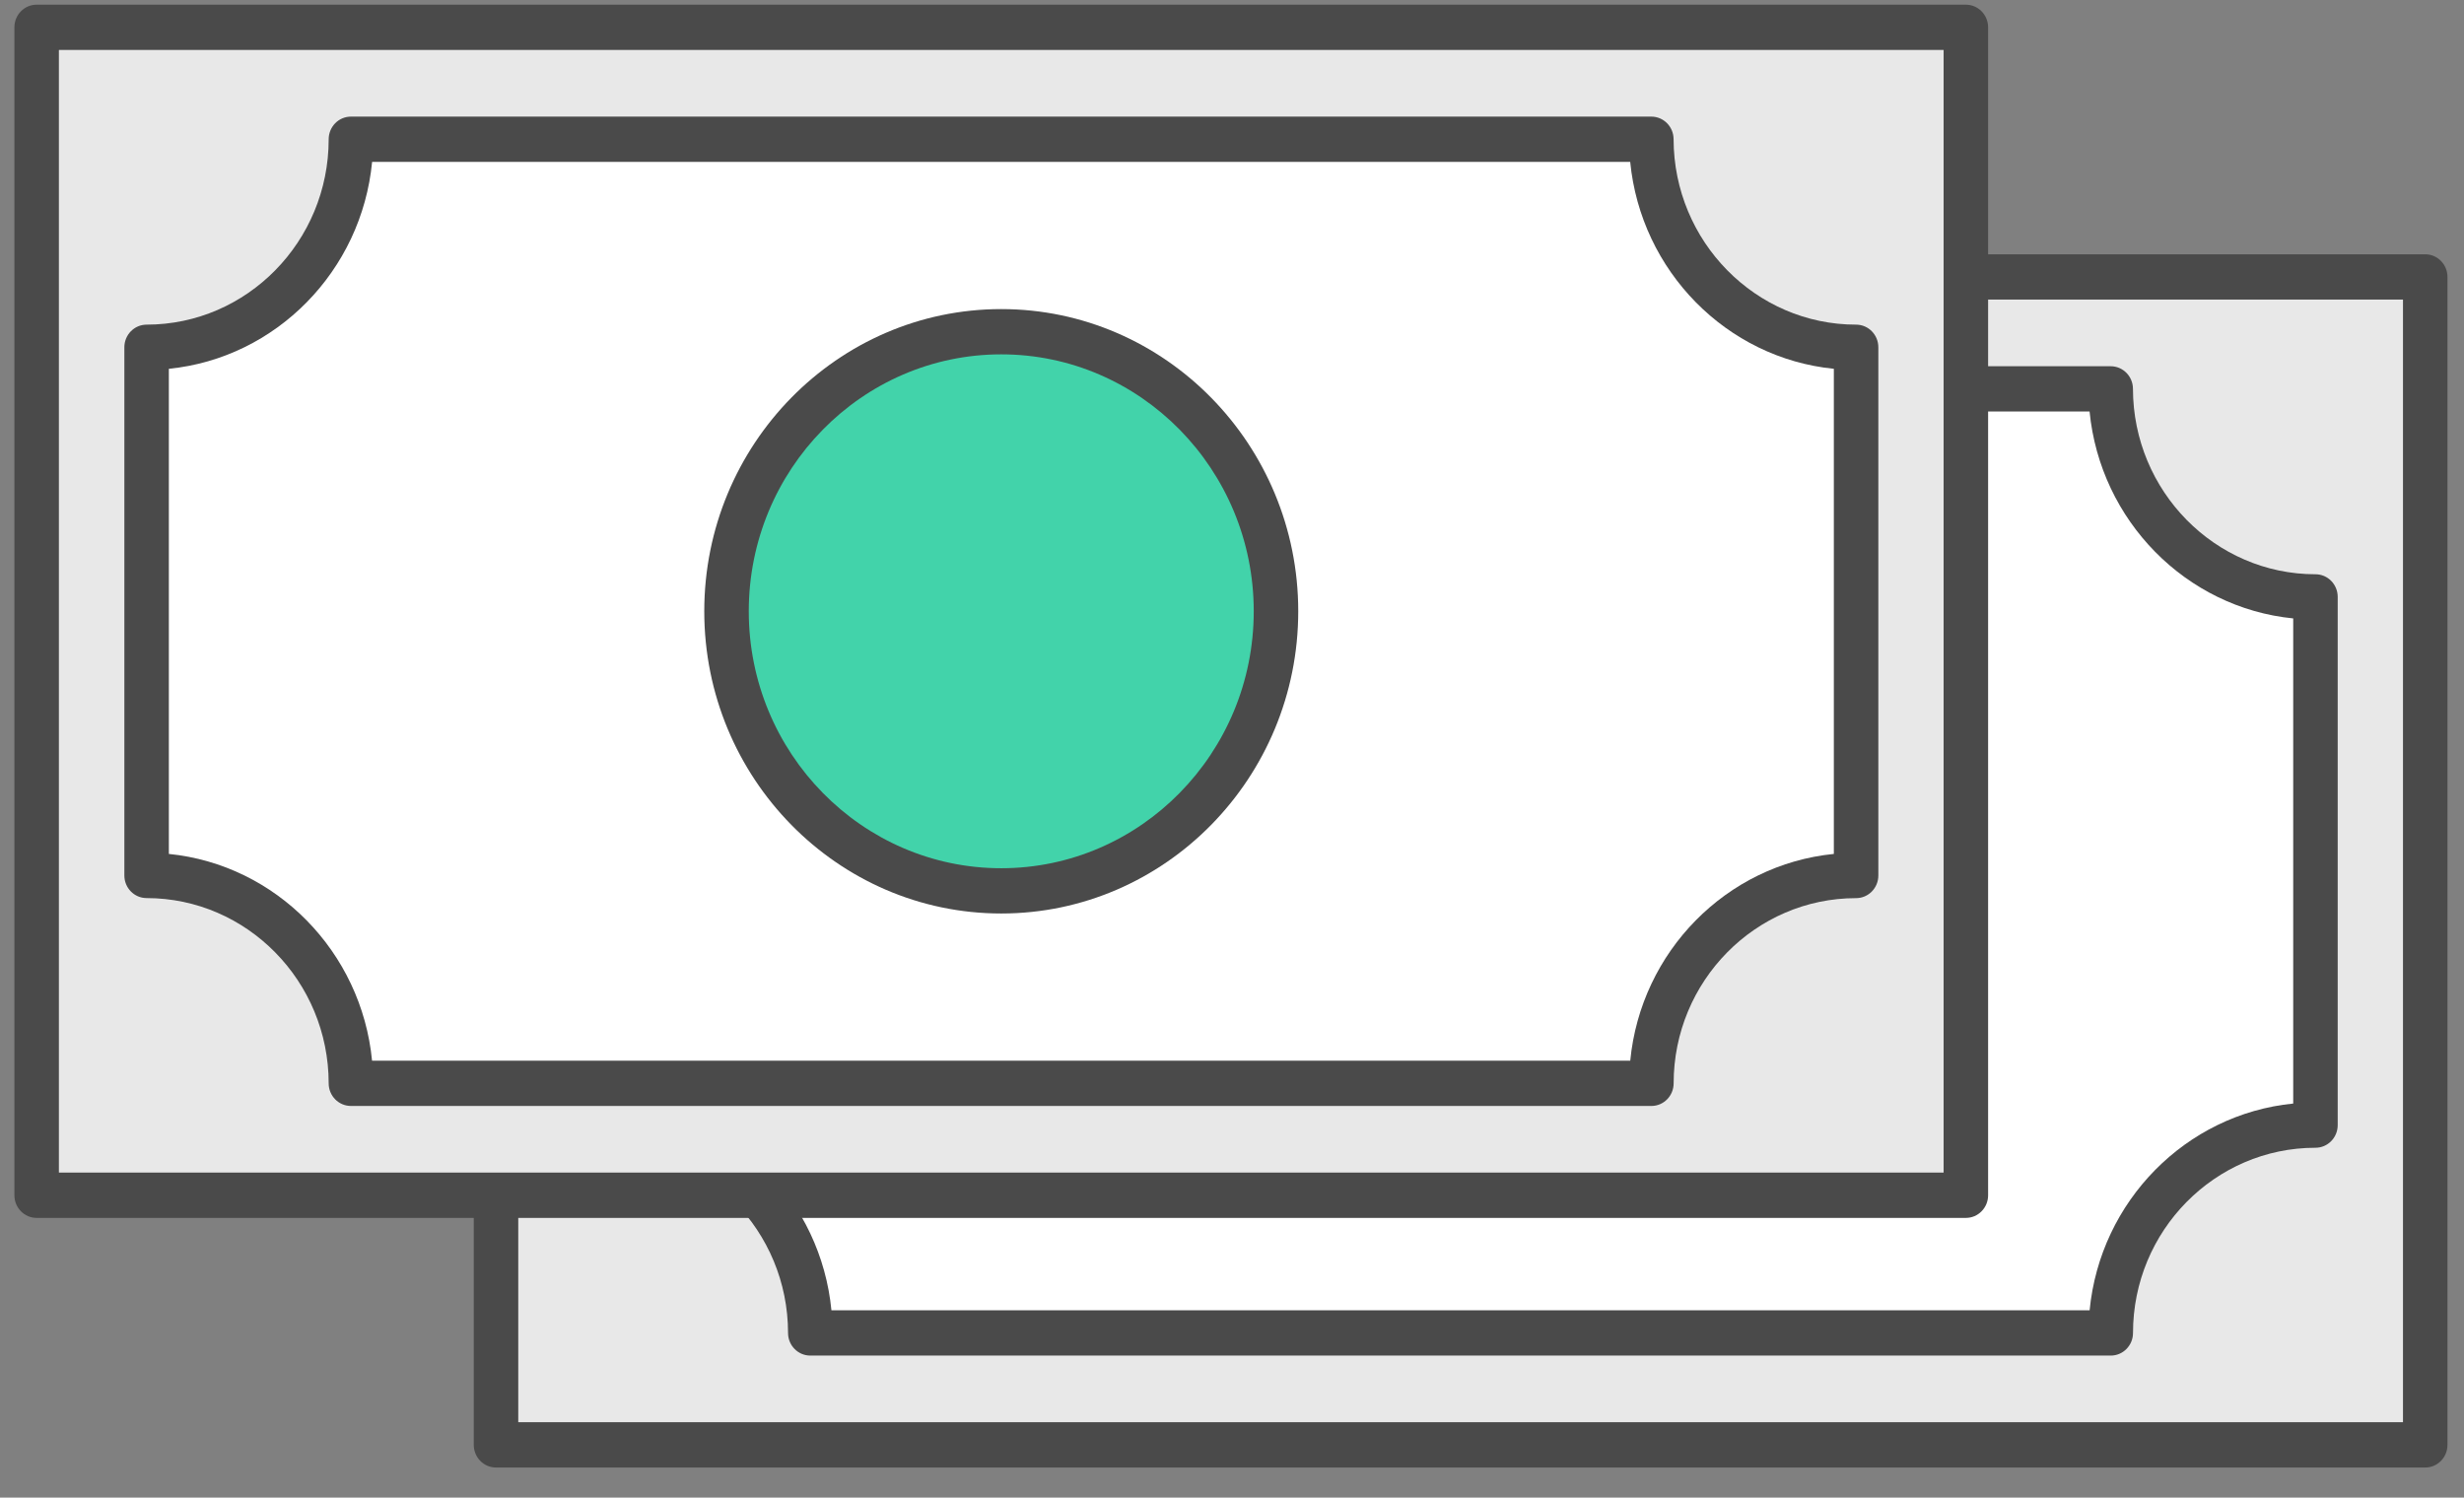 <?xml version="1.0" encoding="UTF-8" standalone="no"?>
<svg width="51px" height="31px" viewBox="0 0 51 31" version="1.1" xmlns="http://www.w3.org/2000/svg" xmlns:xlink="http://www.w3.org/1999/xlink">
    <rect x="0" y="0" width="51" height="31" fill="#808080" stroke="none"/>
    <!-- Generator: Sketch 40.3 (33839) - http://www.bohemiancoding.com/sketch -->
    <title>Amount Copy 3</title>
    <desc>Created with Sketch.</desc>
    <defs></defs>
    <g id="Page-1" stroke="none" stroke-width="1" fill="none" fill-rule="evenodd">
        <g id="Pictos" transform="translate(-737, -152)">
            <g id="Amount-Copy-3" transform="translate(737, 152)">
                <g id="Group" transform="translate(30.508, 18.167) rotate(-360) translate(-30.508, -18.167) translate(9.508, 5.167)">
                    <path d="M40.69,0.097 L0.758,0.097 C0.504,0.097 0.298,0.307 0.298,0.566 L0.298,24.741 C0.298,25 0.504,25.21 0.758,25.21 L40.69,25.21 C40.944,25.21 41.15,25 41.15,24.741 L41.15,0.566 C41.15,0.307 40.944,0.097 40.69,0.097 L40.69,0.097 Z" id="Shape" fill="#4A4A4A"></path>
                    <polygon id="Path" fill="#E8E8E8" points="1.219 24.272 1.219 1.034 40.229 1.034 40.229 24.272"></polygon>
                    <path d="M3.034,18.59 C5.111,18.591 6.802,20.311 6.803,22.425 C6.803,22.683 7.009,22.893 7.264,22.893 L34.181,22.893 C34.435,22.893 34.641,22.683 34.641,22.425 C34.641,20.311 36.335,18.591 38.418,18.591 C38.672,18.591 38.878,18.381 38.878,18.122 L38.878,7.189 C38.878,6.93 38.672,6.72 38.418,6.72 C36.339,6.72 34.644,4.998 34.64,2.881 C34.639,2.623 34.434,2.414 34.179,2.414 L7.264,2.414 C7.141,2.414 7.024,2.463 6.938,2.551 C6.852,2.639 6.803,2.758 6.803,2.882 C6.803,4.997 5.113,6.719 3.034,6.72 C2.78,6.72 2.574,6.93 2.574,7.189 L2.574,18.122 C2.574,18.38 2.78,18.59 3.034,18.59 L3.034,18.59 Z" id="Shape" fill="#4A4A4A"></path>
                    <path d="M3.495,7.634 C5.714,7.412 7.485,5.609 7.702,3.351 L33.742,3.351 C33.963,5.61 35.737,7.413 37.957,7.634 L37.957,17.676 C35.734,17.897 33.961,19.698 33.743,21.956 L7.701,21.956 C7.483,19.699 5.713,17.898 3.495,17.676 L3.495,7.634 L3.495,7.634 Z" id="Path" fill="#FFFFFF"></path>
                    <path d="M20.724,18.909 C24.114,18.909 26.871,16.103 26.871,12.653 C26.871,9.204 24.114,6.398 20.724,6.398 C17.334,6.398 14.577,9.204 14.577,12.653 C14.577,16.103 17.334,18.909 20.724,18.909 L20.724,18.909 Z" id="Shape" fill="#4A4A4A"></path>
                    <path d="M20.724,7.335 C23.606,7.335 25.95,9.721 25.95,12.653 C25.95,15.586 23.606,17.972 20.724,17.972 C17.842,17.972 15.498,15.586 15.498,12.653 C15.498,9.721 17.842,7.335 20.724,7.335 L20.724,7.335 Z" id="Path" fill="#42D3AA"></path>
                </g>
                <g id="Group-Copy" transform="translate(21, 13) rotate(-360) translate(-21, -13) ">
                    <path d="M40.69,0.097 L0.758,0.097 C0.504,0.097 0.298,0.307 0.298,0.566 L0.298,24.741 C0.298,25 0.504,25.21 0.758,25.21 L40.69,25.21 C40.944,25.21 41.15,25 41.15,24.741 L41.15,0.566 C41.15,0.307 40.944,0.097 40.69,0.097 L40.69,0.097 Z" id="Shape" fill="#4A4A4A"></path>
                    <polygon id="Path" fill="#E8E8E8" points="1.219 24.272 1.219 1.034 40.229 1.034 40.229 24.272"></polygon>
                    <path d="M3.034,18.59 C5.111,18.591 6.802,20.311 6.803,22.425 C6.803,22.683 7.009,22.893 7.264,22.893 L34.181,22.893 C34.435,22.893 34.641,22.683 34.641,22.425 C34.641,20.311 36.335,18.591 38.418,18.591 C38.672,18.591 38.878,18.381 38.878,18.122 L38.878,7.189 C38.878,6.93 38.672,6.72 38.418,6.72 C36.339,6.72 34.644,4.998 34.64,2.881 C34.639,2.623 34.434,2.414 34.179,2.414 L7.264,2.414 C7.141,2.414 7.024,2.463 6.938,2.551 C6.852,2.639 6.803,2.758 6.803,2.882 C6.803,4.997 5.113,6.719 3.034,6.72 C2.78,6.72 2.574,6.93 2.574,7.189 L2.574,18.122 C2.574,18.38 2.78,18.59 3.034,18.59 L3.034,18.59 Z" id="Shape" fill="#4A4A4A"></path>
                    <path d="M3.495,7.634 C5.714,7.412 7.485,5.609 7.702,3.351 L33.742,3.351 C33.963,5.61 35.737,7.413 37.957,7.634 L37.957,17.676 C35.734,17.897 33.961,19.698 33.743,21.956 L7.701,21.956 C7.483,19.699 5.713,17.898 3.495,17.676 L3.495,7.634 L3.495,7.634 Z" id="Path" fill="#FFFFFF"></path>
                    <path d="M20.724,18.909 C24.114,18.909 26.871,16.103 26.871,12.653 C26.871,9.204 24.114,6.398 20.724,6.398 C17.334,6.398 14.577,9.204 14.577,12.653 C14.577,16.103 17.334,18.909 20.724,18.909 L20.724,18.909 Z" id="Shape" fill="#4A4A4A"></path>
                    <path d="M25.95,12.653 C25.95,15.586 23.606,17.972 20.724,17.972 C17.842,17.972 15.498,15.586 15.498,12.653 C15.498,9.721 17.842,7.335 20.724,7.335 C23.606,7.335 25.95,9.721 25.95,12.653 Z" id="Path" fill="#42D3AA"></path>
                </g>
            </g>
        </g>
    </g>
</svg>